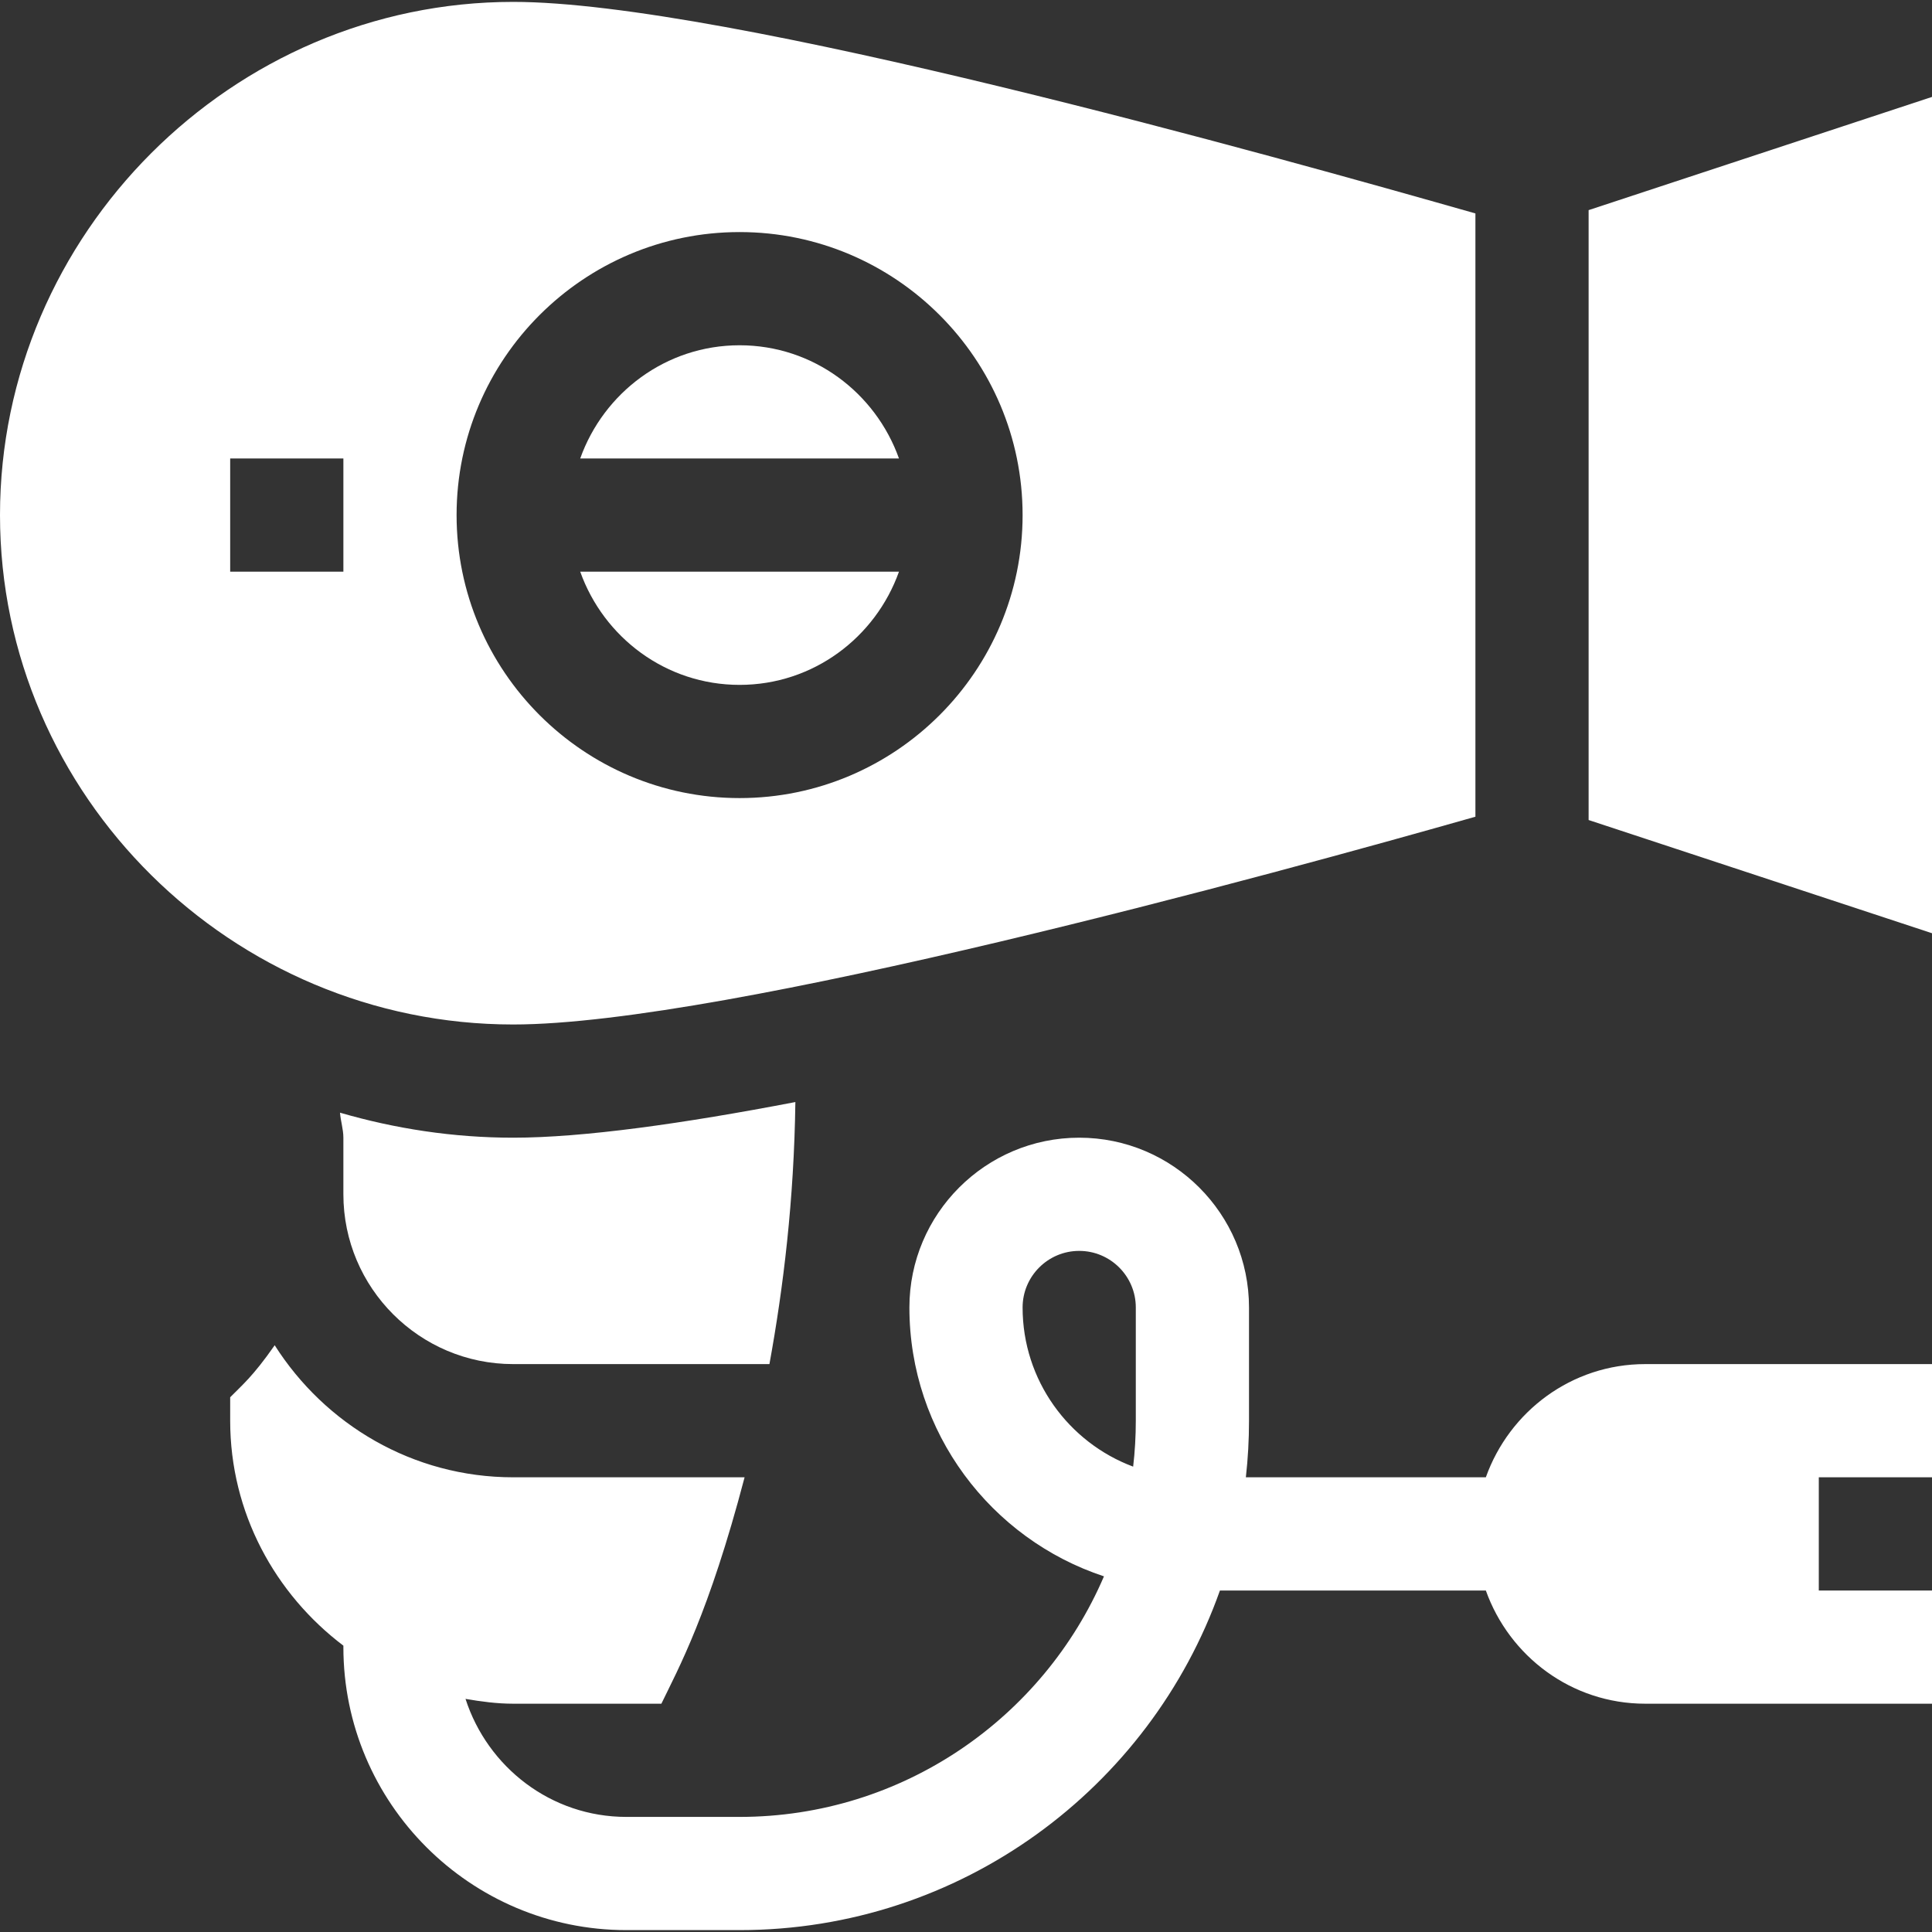 <svg id="Capa_1" enable-background="new 0 0 512 512" viewBox="0 0 512 512" xmlns="http://www.w3.org/2000/svg"><rect x="0" y="0" width="512" height="512" fill="#333333" stroke="none"/><g><path fill="#fff" d="m482 421.5v-30h30v-30c-5.183 0-71.82 0-76 0-19.53 0-36.024 12.578-42.237 30h-63.598c.557-4.922.835-9.932.835-15v-30c0-24.814-20.186-45-45-45s-45 20.186-45 45c0 33.179 21.65 61.377 51.562 71.25-16.069 37.456-53.305 63.75-96.562 63.75h-30c-19.999 0-36.791-13.2-42.634-31.278 4.127.707 8.307 1.278 12.634 1.278h39.272c4.444-9.216 12.559-23.806 22.053-60h-61.325c-26.616 0-49.889-14.035-63.204-34.995-5.863 8.414-8.798 10.704-11.796 13.784v6.211c0 24.404 11.896 45.912 30 59.617v.383c0 41.353 33.647 75 75 75h30c58.667 0 108.721-37.617 127.295-90h70.468c6.213 17.422 22.707 30 42.237 30h76v-30zm-181-45c0 4.116-.234 8.174-.703 12.173-17.095-6.387-29.297-22.881-29.297-42.173 0-8.276 6.724-15 15-15s15 6.724 15 15z"/><path fill="#fff" d="m196 181.5c19.53 0 36.024-12.578 42.237-30h-84.474c6.213 17.422 22.707 30 42.237 30z"/><path fill="#fff" d="m196 91.5c-19.53 0-36.024 12.578-42.237 30h84.474c-6.213-17.422-22.707-30-42.237-30z"/><path fill="#fff" d="m391 216.438v-159.876c-52.652-14.98-198.743-56.062-255-56.062-74.443 0-136 61.557-136 136s61.557 135 136 135c56.257 0 202.348-40.082 255-55.062zm-300-64.938h-30v-30h30zm105-90c41.353 0 75 33.647 75 75s-33.647 75-75 75-75-33.647-75-75 33.647-75 75-75z"/><path fill="#fff" d="m421 217.315 91 30v-221.63l-91 30z"/><path fill="#fff" d="m136 361.5h67.908c3.693-20.288 6.519-43.394 6.874-69.446-29.764 5.716-56.243 9.446-74.782 9.446-15.938 0-31.306-2.391-45.895-6.627.17 2.219.895 4.398.895 6.627v15c0 24.814 20.186 45 45 45z"/></g></svg>